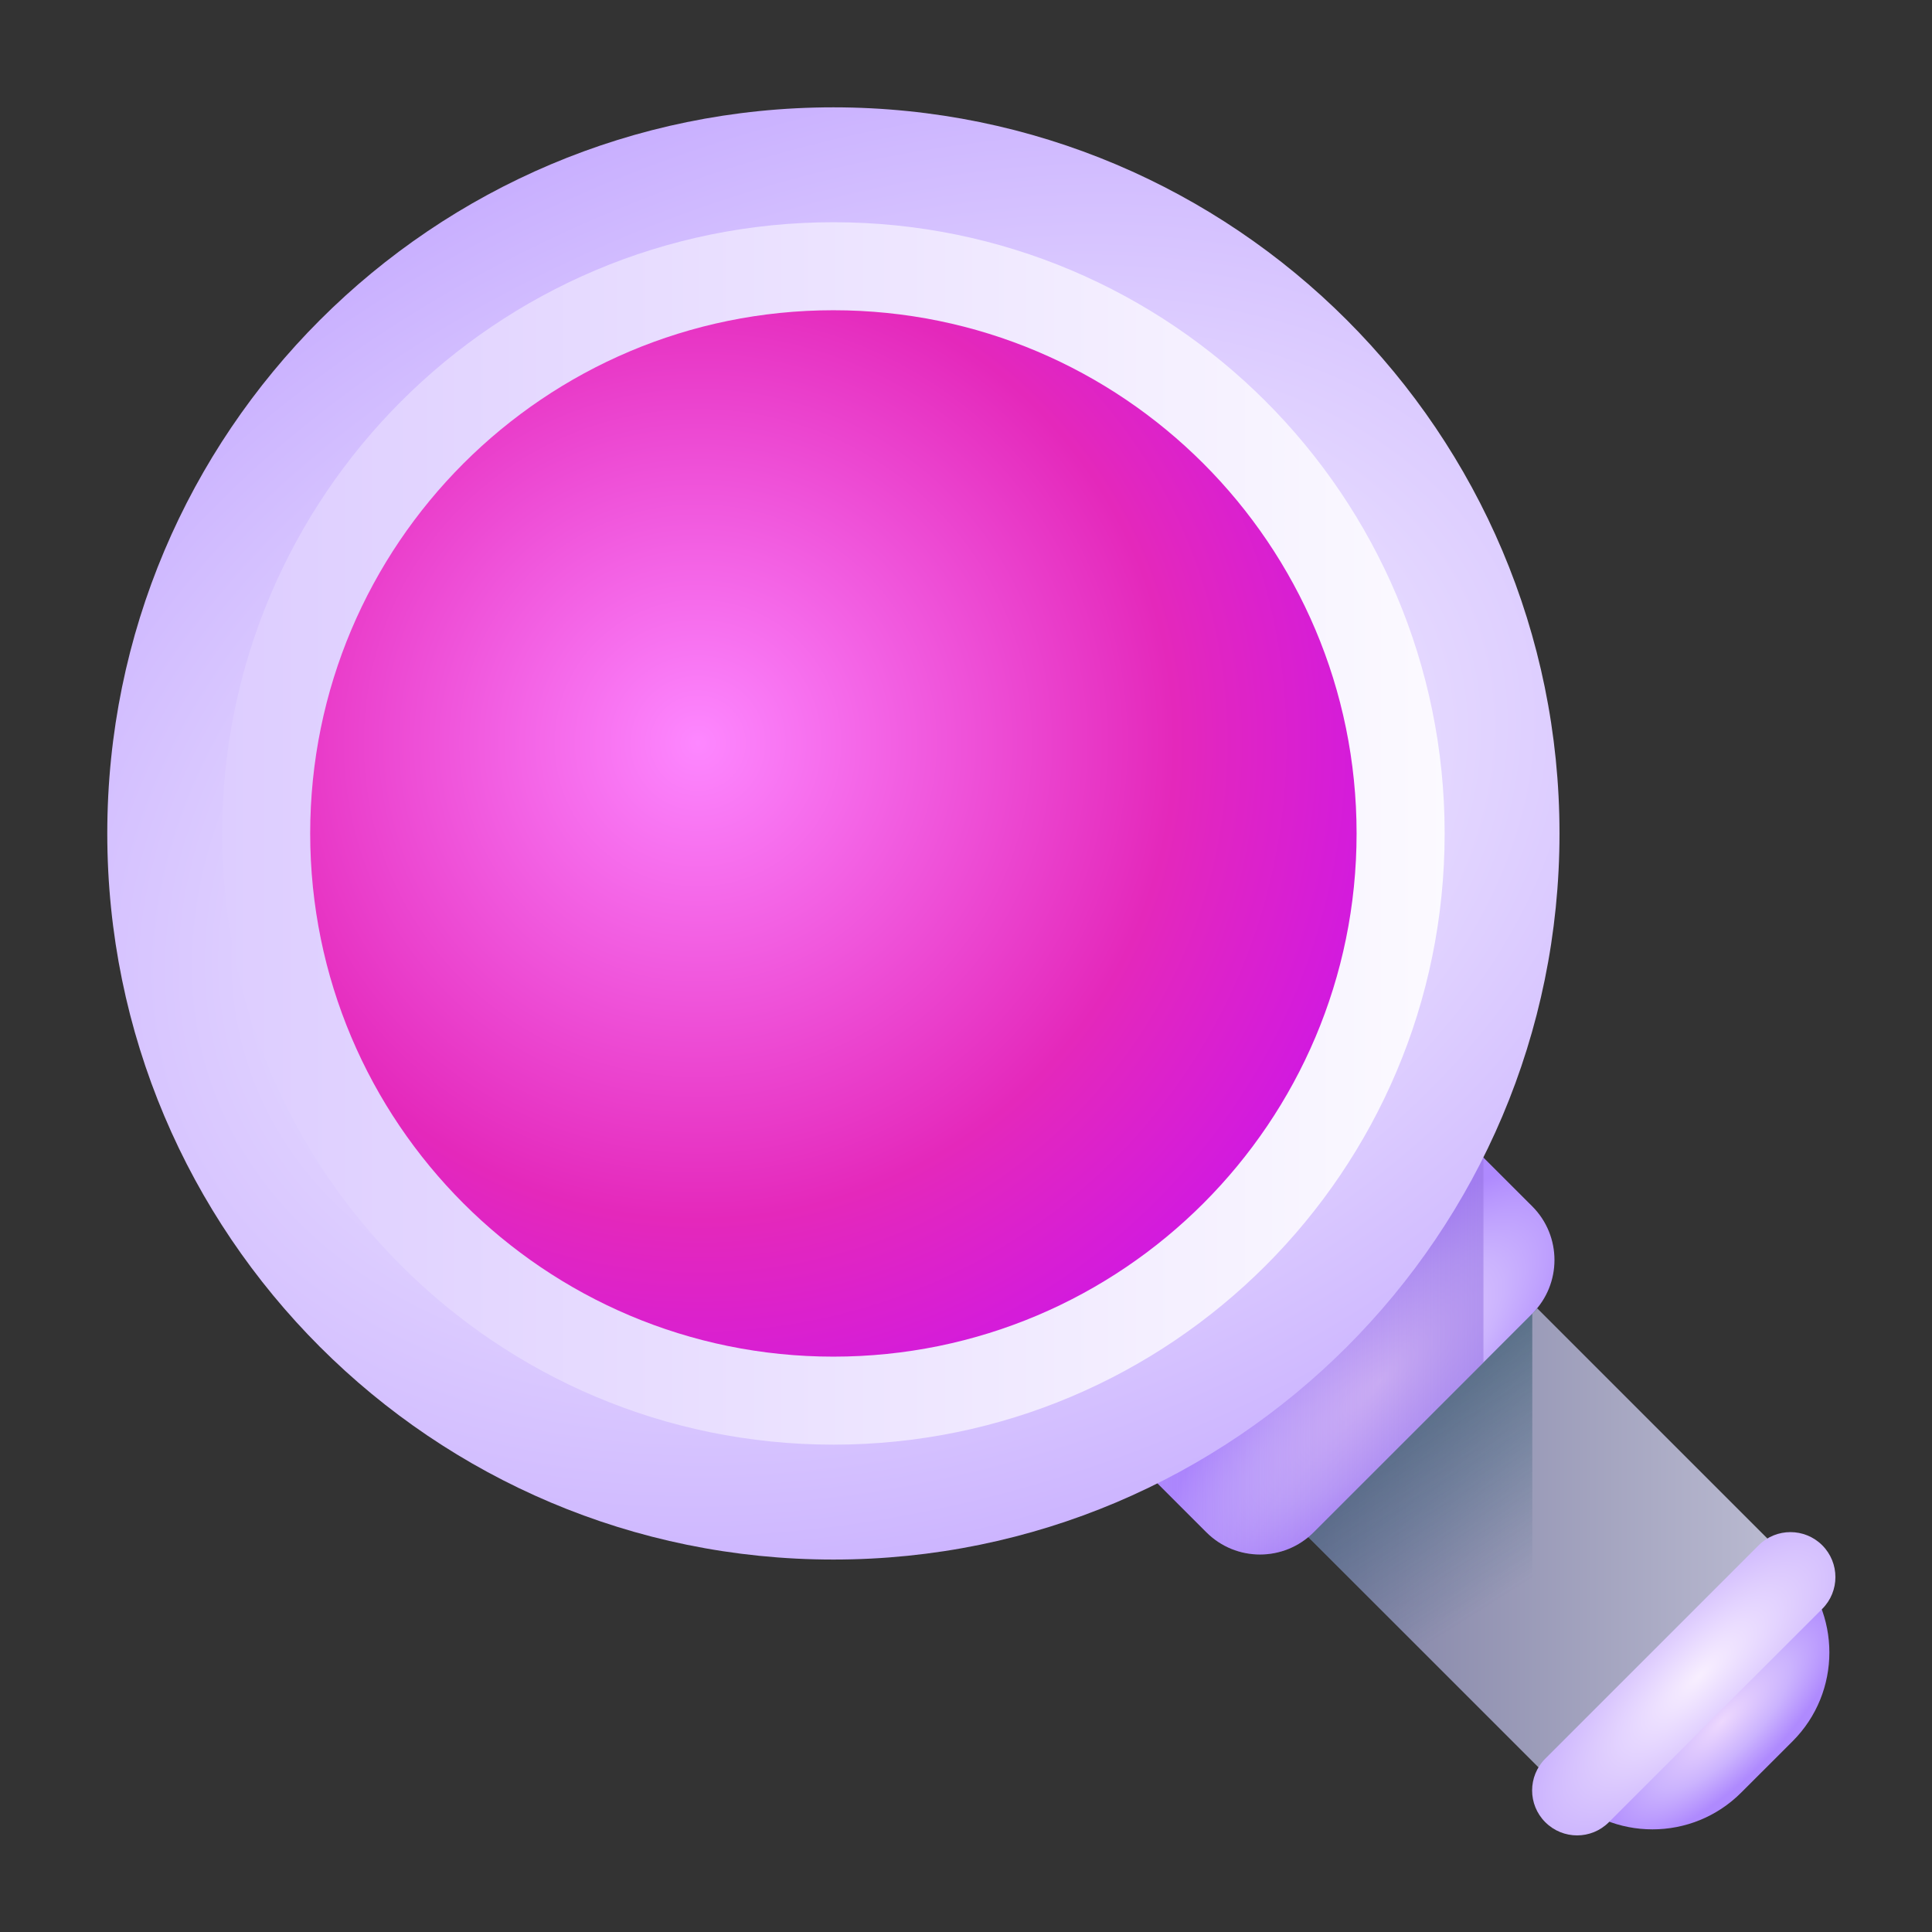 <svg width="36" height="36" viewBox="0 0 36 36" fill="none" xmlns="http://www.w3.org/2000/svg">
<rect x="0" y="0" width="36" height="36" fill="#333333" stroke="none"/>
<path d="M29.137 33.402L33.402 29.137L25.546 21.281L21.281 25.546L29.137 33.402Z" fill="url(#paint0_linear_3078_11709)"/>
<path d="M29.137 33.402L33.403 29.137C34.316 30.051 34.316 31.531 33.403 32.445L32.445 33.402C31.532 34.316 30.051 34.316 29.137 33.402Z" fill="url(#paint1_radial_3078_11709)"/>
<path d="M28.552 24.478V32.817L22.976 27.241L27.241 22.976L28.648 24.382L28.552 24.478Z" fill="url(#paint2_linear_3078_11709)"/>
<path d="M24.477 28.552L28.552 24.477C29.103 23.926 29.103 23.031 28.552 22.479L27.44 21.368L21.367 27.441L22.479 28.552C23.031 29.104 23.925 29.104 24.477 28.552Z" fill="url(#paint3_radial_3078_11709)"/>
<path opacity="0.6" d="M27.441 21.368L27.642 21.569V25.388L24.478 28.552C23.926 29.104 23.031 29.104 22.479 28.552L21.368 27.441L27.441 21.368Z" fill="url(#paint4_linear_3078_11709)"/>
<path d="M15.529 29.06C8.056 29.06 1.999 23.002 1.999 15.53C1.999 8.058 8.056 2 15.529 2C23.001 2 29.059 8.058 29.059 15.53C29.059 23.002 23.001 29.06 15.529 29.06Z" fill="url(#paint5_radial_3078_11709)"/>
<path d="M15.529 26.919C9.239 26.919 4.14 21.82 4.14 15.53C4.14 9.24 9.239 4.141 15.529 4.141C21.819 4.141 26.919 9.24 26.919 15.53C26.919 21.82 21.819 26.919 15.529 26.919Z" fill="url(#paint6_linear_3078_11709)"/>
<path d="M15.529 25.279C10.145 25.279 5.78 20.914 5.78 15.53C5.78 10.146 10.145 5.781 15.529 5.781C20.913 5.781 25.278 10.146 25.278 15.53C25.278 20.914 20.913 25.279 15.529 25.279Z" fill="url(#paint7_radial_3078_11709)"/>
<path d="M29.979 33.954L33.955 29.979C34.282 29.652 34.282 29.122 33.955 28.794C33.627 28.467 33.097 28.467 32.77 28.794L28.794 32.77C28.467 33.097 28.467 33.627 28.794 33.954C29.122 34.282 29.652 34.282 29.979 33.954Z" fill="url(#paint8_radial_3078_11709)"/>
<defs>
<linearGradient id="paint0_linear_3078_11709" x1="34.801" y1="27.808" x2="21.281" y2="27.808" gradientUnits="userSpaceOnUse">
<stop stop-color="#C6C6DA"/>
<stop offset="1" stop-color="#696A92"/>
</linearGradient>
<radialGradient id="paint1_radial_3078_11709" cx="0" cy="0" r="1" gradientUnits="userSpaceOnUse" gradientTransform="translate(32.082 32.082) rotate(-45) scale(2.996 1.082)">
<stop stop-color="#EDD8FE"/>
<stop offset="0.567" stop-color="#CBB3FE"/>
<stop offset="0.996" stop-color="#AF8AFE"/>
</radialGradient>
<linearGradient id="paint2_linear_3078_11709" x1="28.226" y1="29.621" x2="22.961" y2="21.303" gradientUnits="userSpaceOnUse">
<stop stop-color="#07485E" stop-opacity="0"/>
<stop offset="1" stop-color="#03232E"/>
</linearGradient>
<radialGradient id="paint3_radial_3078_11709" cx="0" cy="0" r="1" gradientUnits="userSpaceOnUse" gradientTransform="translate(25.727 25.726) rotate(-45) scale(5.393 1.948)">
<stop stop-color="#EDD8FE"/>
<stop offset="0.567" stop-color="#CBB3FE"/>
<stop offset="0.996" stop-color="#AF8AFE"/>
</radialGradient>
<linearGradient id="paint4_linear_3078_11709" x1="28.365" y1="25.459" x2="21.368" y2="25.459" gradientUnits="userSpaceOnUse">
<stop stop-color="#9B7BE1"/>
<stop offset="1" stop-color="#6E2EE1" stop-opacity="0"/>
</linearGradient>
<radialGradient id="paint5_radial_3078_11709" cx="0" cy="0" r="1" gradientUnits="userSpaceOnUse" gradientTransform="translate(16.829 15.558) rotate(69.444) scale(14.48 21.149)">
<stop stop-color="white"/>
<stop offset="1" stop-color="#C7ADFF"/>
</radialGradient>
<linearGradient id="paint6_linear_3078_11709" x1="29.547" y1="16.406" x2="4.14" y2="16.406" gradientUnits="userSpaceOnUse">
<stop stop-color="white"/>
<stop offset="1" stop-color="#DDCDFF"/>
</linearGradient>
<radialGradient id="paint7_radial_3078_11709" cx="0" cy="0" r="1" gradientUnits="userSpaceOnUse" gradientTransform="translate(13.016 13.863) rotate(78.69) scale(12.962)">
<stop stop-color="#FD87FF"/>
<stop offset="0.682" stop-color="#E428BB"/>
<stop offset="1" stop-color="#D119E1"/>
</radialGradient>
<radialGradient id="paint8_radial_3078_11709" cx="0" cy="0" r="1" gradientUnits="userSpaceOnUse" gradientTransform="translate(31.658 31.234) rotate(135) scale(4.194 1.515)">
<stop stop-color="#F8EFFF"/>
<stop offset="1" stop-color="#CBB3FE"/>
</radialGradient>
</defs>
</svg>

